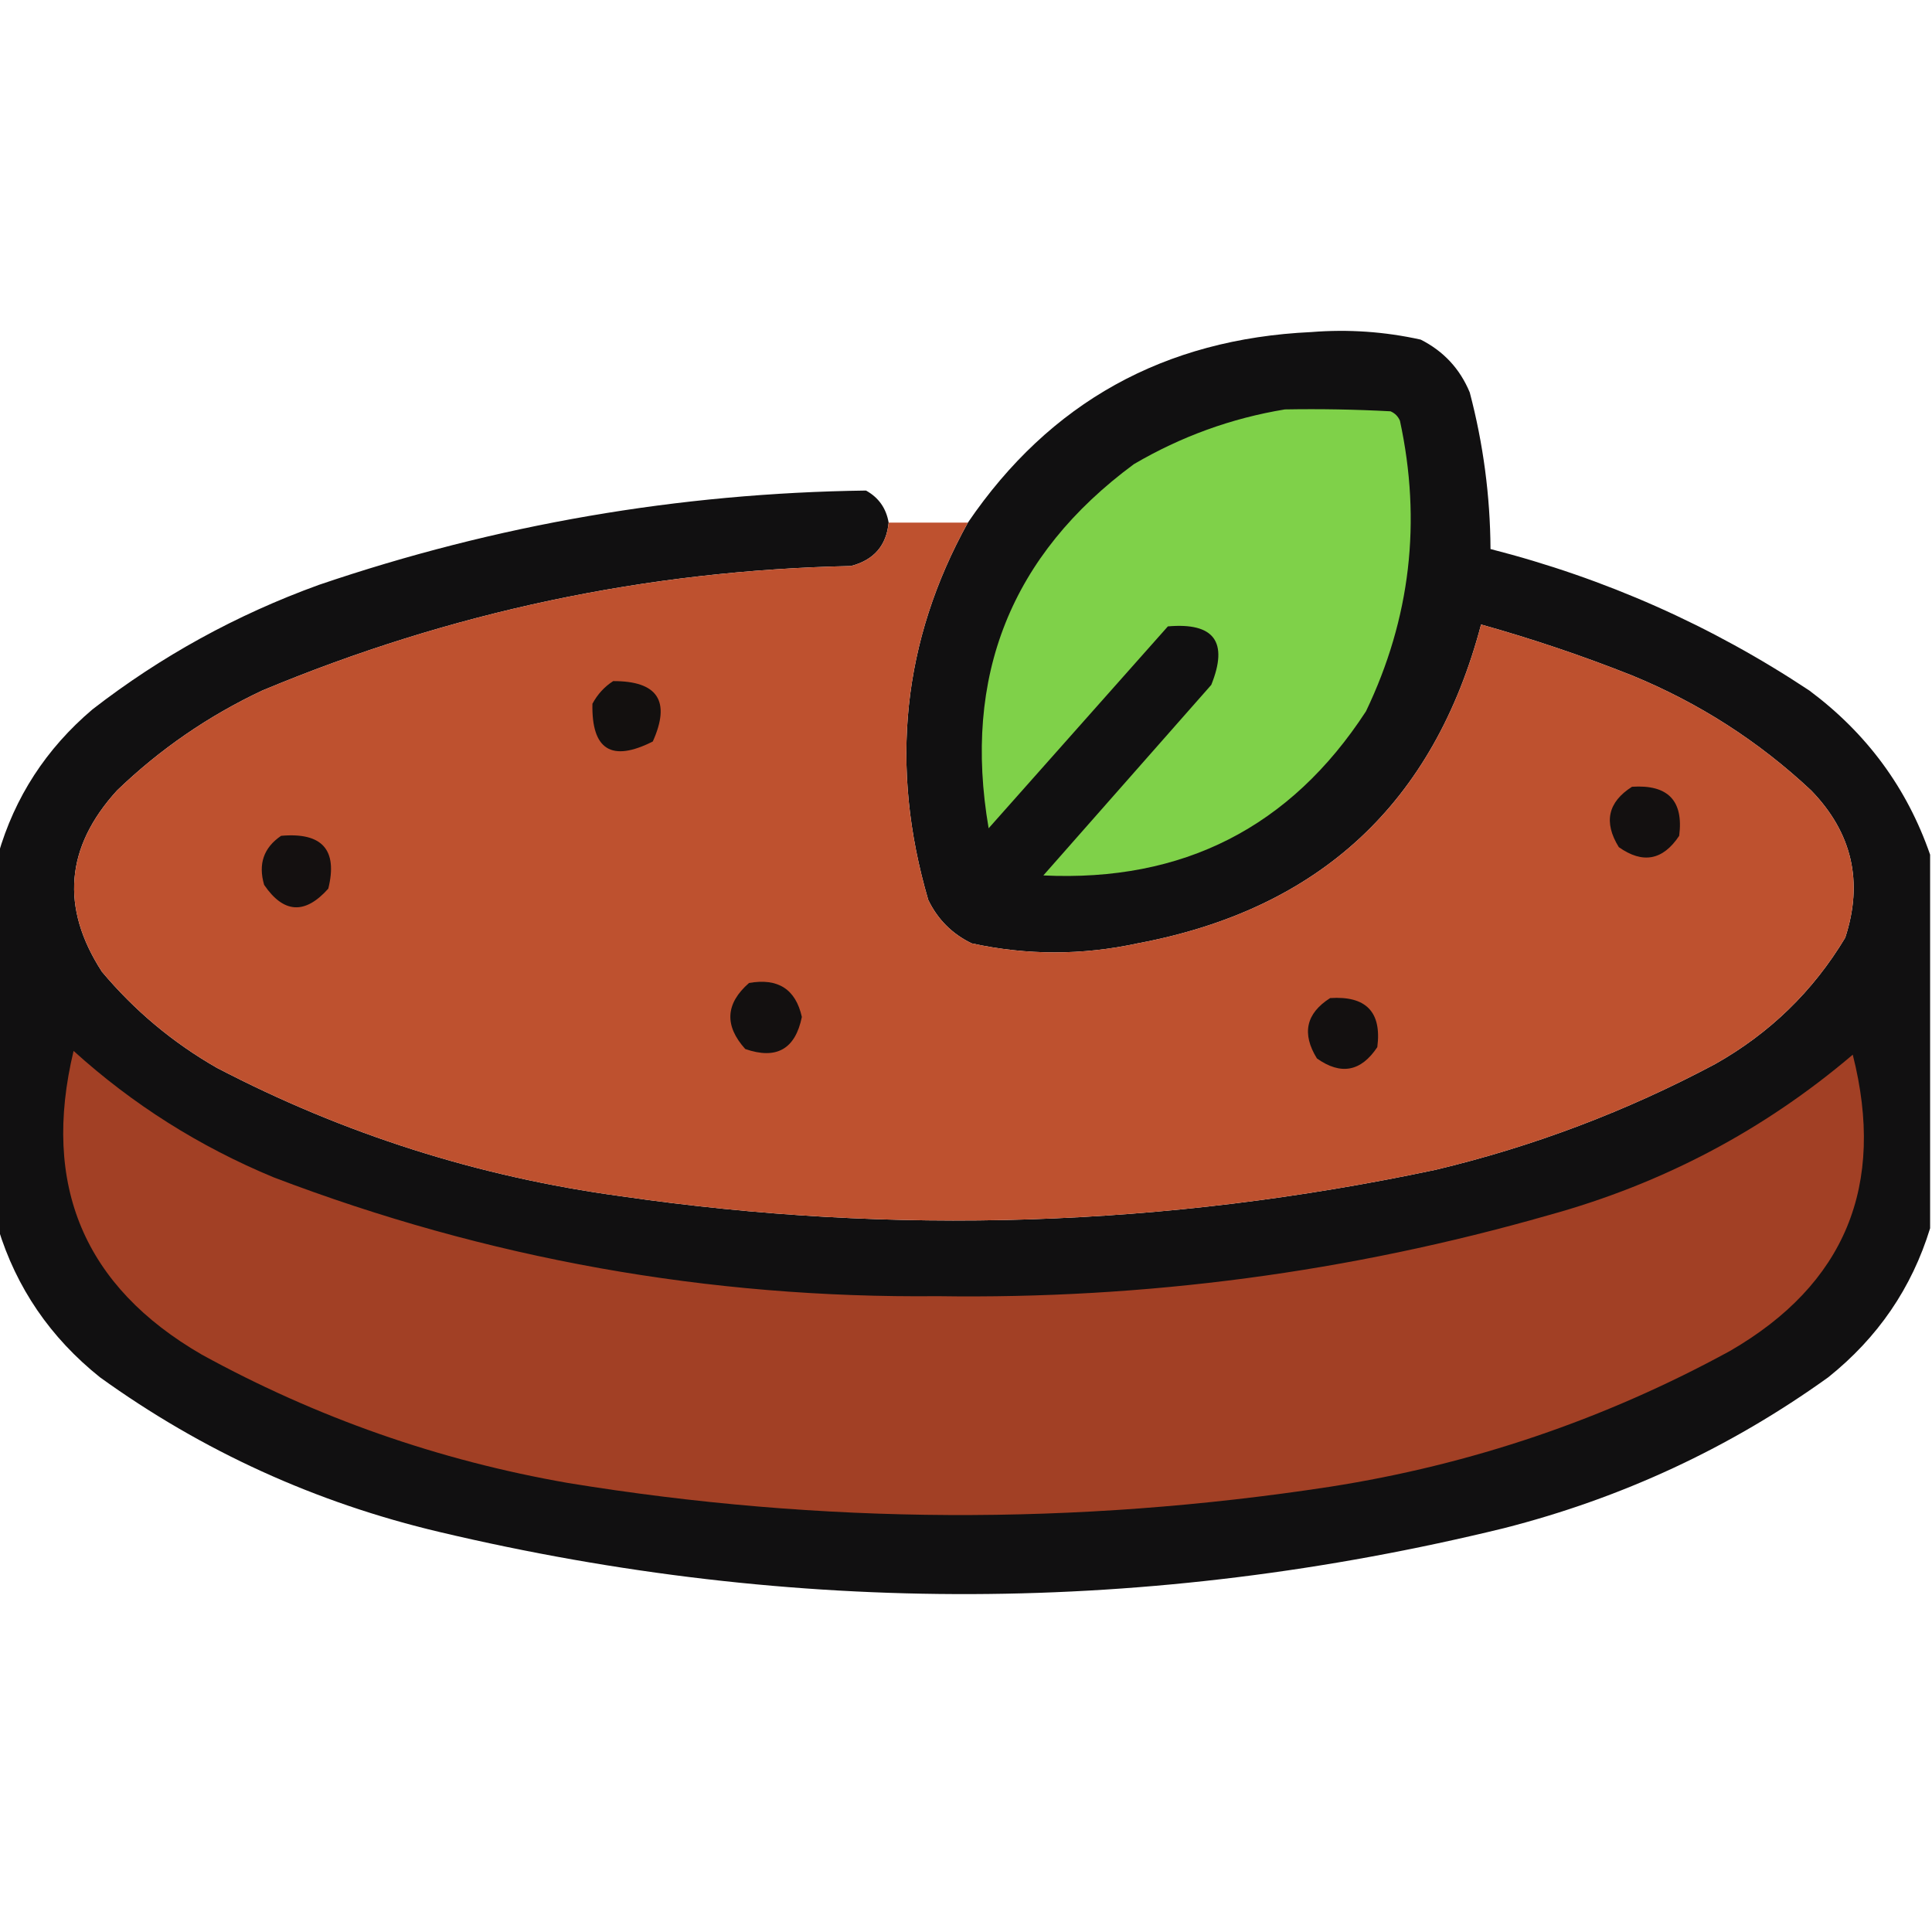<?xml version="1.0" encoding="UTF-8"?>
<!DOCTYPE svg PUBLIC "-//W3C//DTD SVG 1.1//EN" "http://www.w3.org/Graphics/SVG/1.1/DTD/svg11.dtd">
<svg xmlns="http://www.w3.org/2000/svg" version="1.1" width="512px" height="512px" style="shape-rendering:geometricPrecision; text-rendering:geometricPrecision; image-rendering:optimizeQuality; fill-rule:evenodd; clip-rule:evenodd" xmlns:xlink="http://www.w3.org/1999/xlink">
<g><path style="opacity:0.988" fill="#0f0e0f" d="M 511.5,226.5 C 511.5,259.5 511.5,292.5 511.5,325.5C 506.653,341.314 497.653,354.481 484.5,365C 458.479,383.69 429.813,397.023 398.5,405C 304.581,427.935 210.581,428.268 116.5,406C 83.654,398.238 53.654,384.571 26.5,365C 13.347,354.481 4.347,341.314 -0.5,325.5C -0.5,292.5 -0.5,259.5 -0.5,226.5C 3.899,211.238 12.232,198.405 24.5,188C 42.668,173.911 62.668,162.911 84.5,155C 131.518,138.997 179.852,130.664 229.5,130C 232.848,131.856 234.848,134.689 235.5,138.5C 234.91,144.597 231.577,148.431 225.5,150C 171.37,151.159 119.37,162.159 69.5,183C 55.188,189.735 42.355,198.568 31,209.5C 17.333,224.503 16,240.503 27,257.5C 35.655,267.823 45.822,276.323 57.5,283C 91.166,300.555 126.833,311.888 164.5,317C 236.916,327.52 308.916,325.186 380.5,310C 406.396,303.814 431.063,294.481 454.5,282C 469.005,273.827 480.505,262.66 489,248.5C 493.848,233.706 490.848,220.706 480,209.5C 466.086,196.453 450.253,186.286 432.5,179C 419.404,173.801 406.071,169.301 392.5,165.5C 380.023,212.808 349.69,240.974 301.5,250C 286.796,253.192 272.129,253.192 257.5,250C 252.333,247.5 248.5,243.667 246,238.5C 235.646,203.16 239.146,169.827 256.5,138.5C 278.205,106.637 308.538,89.803 347.5,88C 357.268,87.215 366.934,87.881 376.5,90C 382.571,93.07 386.904,97.737 389.5,104C 393.084,117.583 394.917,131.416 395,145.5C 425.345,153.259 453.512,165.759 479.5,183C 494.73,194.355 505.397,208.855 511.5,226.5 Z"/></g>
<g><path style="opacity:1" fill="#7fd149" d="M 340.5,108.5 C 349.839,108.334 359.173,108.5 368.5,109C 369.667,109.5 370.5,110.333 371,111.5C 376.783,138.244 373.783,163.911 362,188.5C 341.978,219.262 313.478,233.762 276.5,232C 291.333,215.167 306.167,198.333 321,181.5C 325.592,170.092 321.759,164.925 309.5,166C 293.667,183.833 277.833,201.667 262,219.5C 255.082,179.221 267.915,147.054 300.5,123C 313.027,115.66 326.36,110.827 340.5,108.5 Z"/></g>
<g><path style="opacity:1" fill="#be512f" d="M 235.5,138.5 C 242.5,138.5 249.5,138.5 256.5,138.5C 239.146,169.827 235.646,203.16 246,238.5C 248.5,243.667 252.333,247.5 257.5,250C 272.129,253.192 286.796,253.192 301.5,250C 349.69,240.974 380.023,212.808 392.5,165.5C 406.071,169.301 419.404,173.801 432.5,179C 450.253,186.286 466.086,196.453 480,209.5C 490.848,220.706 493.848,233.706 489,248.5C 480.505,262.66 469.005,273.827 454.5,282C 431.063,294.481 406.396,303.814 380.5,310C 308.916,325.186 236.916,327.52 164.5,317C 126.833,311.888 91.166,300.555 57.5,283C 45.822,276.323 35.655,267.823 27,257.5C 16,240.503 17.333,224.503 31,209.5C 42.355,198.568 55.188,189.735 69.5,183C 119.37,162.159 171.37,151.159 225.5,150C 231.577,148.431 234.91,144.597 235.5,138.5 Z"/></g>
<g><path style="opacity:1" fill="#13100f" d="M 162.5,180.5 C 174.308,180.466 177.808,185.799 173,196.5C 162.072,202.038 156.739,198.705 157,186.5C 158.36,183.977 160.193,181.977 162.5,180.5 Z"/></g>
<g><path style="opacity:1" fill="#131010" d="M 432.5,208.5 C 442.039,207.869 446.206,212.203 445,221.5C 440.684,227.997 435.351,228.997 429,224.5C 424.927,217.914 426.094,212.581 432.5,208.5 Z"/></g>
<g><path style="opacity:1" fill="#141010" d="M 74.5,221.5 C 85.379,220.534 89.546,225.2 87,235.5C 80.833,242.412 75.167,242.079 70,234.5C 68.381,228.968 69.881,224.634 74.5,221.5 Z"/></g>
<g><path style="opacity:1" fill="#131010" d="M 198.5,260.5 C 206.186,259.14 210.853,262.14 212.5,269.5C 210.761,278.037 205.761,280.87 197.5,278C 191.922,271.798 192.256,265.965 198.5,260.5 Z"/></g>
<g><path style="opacity:1" fill="#131010" d="M 352.5,264.5 C 362.039,263.869 366.206,268.203 365,277.5C 360.684,283.997 355.351,284.997 349,280.5C 344.927,273.914 346.094,268.581 352.5,264.5 Z"/></g>
<g><path style="opacity:1" fill="#a24025" d="M 19.5,278.5 C 35.145,292.667 52.811,303.834 72.5,312C 129.084,333.598 187.751,344.098 248.5,343.5C 303.582,344.321 357.582,337.155 410.5,322C 440.61,313.699 467.443,299.532 491,279.5C 499.79,314.197 488.957,340.364 458.5,358C 425.31,376.136 389.977,388.136 352.5,394C 285.098,404.332 217.765,403.999 150.5,393C 116.25,387.028 83.917,375.695 53.5,359C 22.297,340.964 10.963,314.131 19.5,278.5 Z"/></g>
</svg>
